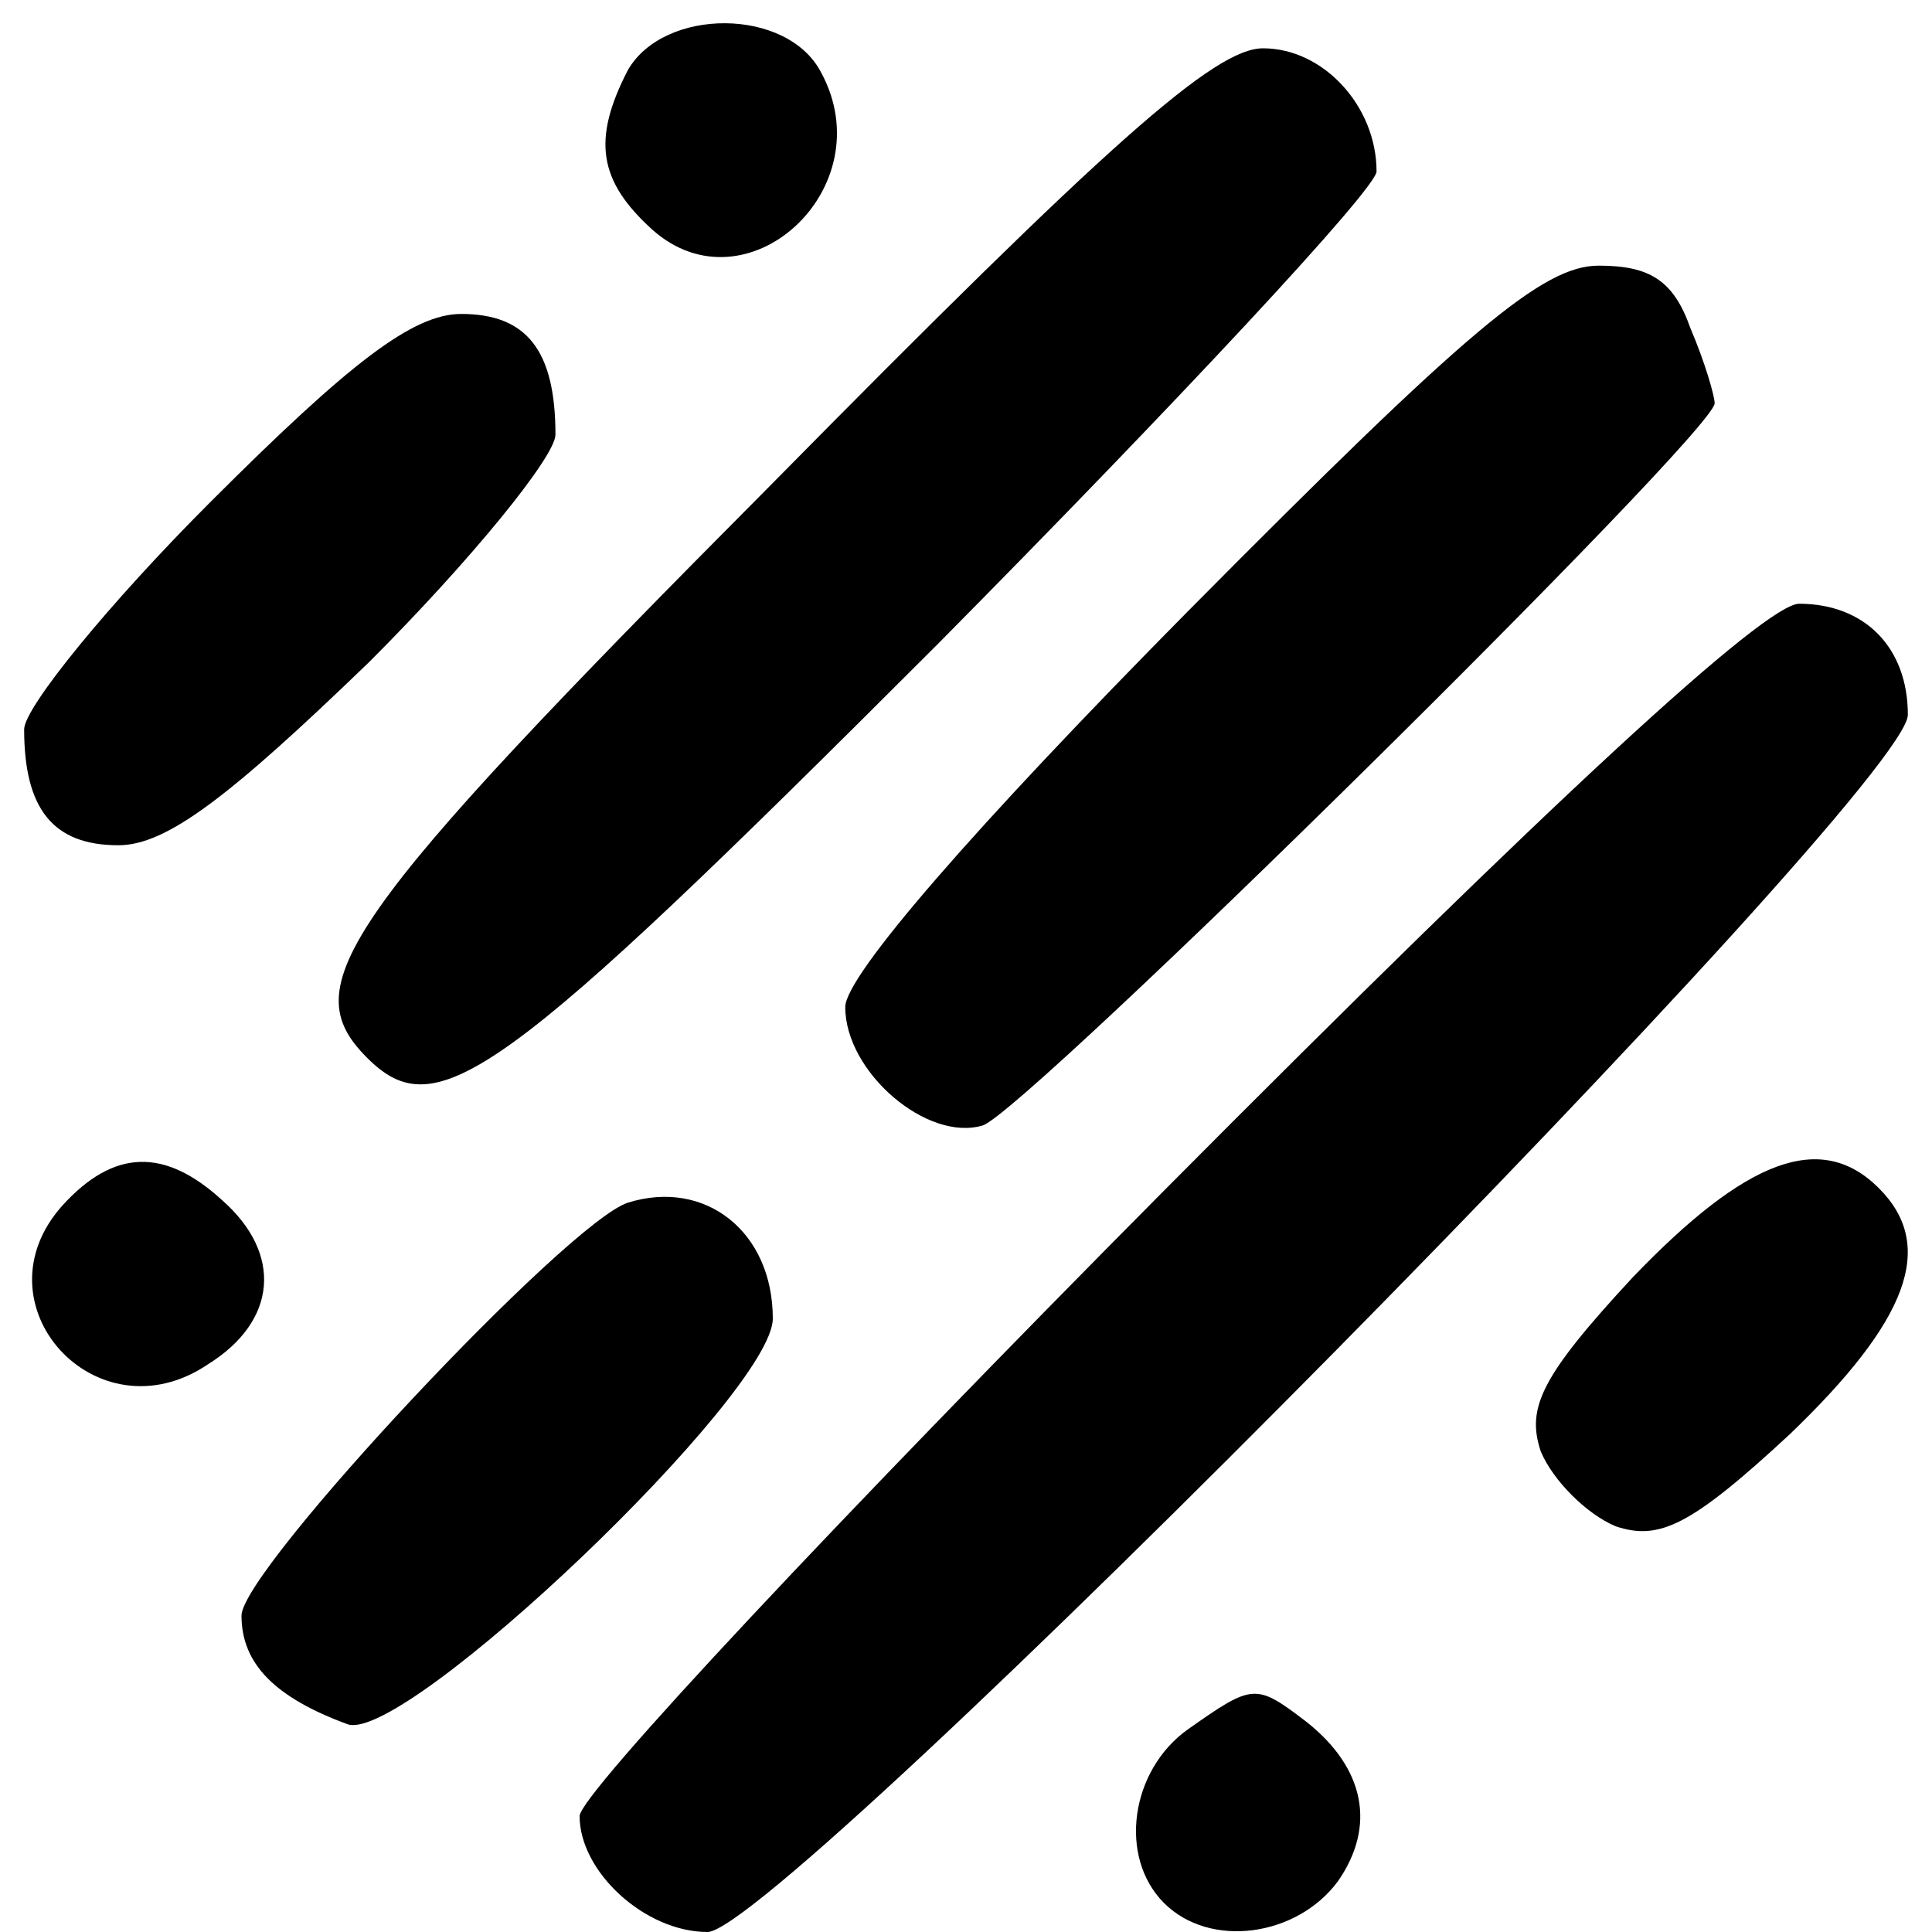 <?xml version="1.0" standalone="no"?>
<!DOCTYPE svg PUBLIC "-//W3C//DTD SVG 20010904//EN"
 "http://www.w3.org/TR/2001/REC-SVG-20010904/DTD/svg10.dtd">
<svg version="1.0" xmlns="http://www.w3.org/2000/svg"
 width="80pt" height="80pt" viewBox="0 0 80 80"
 preserveAspectRatio="xMidYMid meet">
<g transform="translate(0,80) scale(0.1,-0.1)"
fill="#000000" stroke="none">
<path d="M260 771 c-15 -29 -12 -46 10 -66 39 -35 96 17 70 65 -14 27 -65 27
-80 1z"/>
<path d="M319 599 c-179 -180 -197 -207 -167 -237 29 -29 55 -10 236 171 100
101 182 189 182 196 0 27 -22 51 -47 51 -20 0 -64 -39 -204 -181z"/>
<path d="M492 547 c-88 -89 -142 -151 -142 -164 0 -27 34 -56 57 -49 18 6 303
287 303 299 0 3 -4 17 -10 31 -7 20 -17 26 -38 26 -23 0 -54 -26 -170 -143z"/>
<path d="M87 592 c-42 -42 -77 -85 -77 -94 0 -33 12 -48 39 -48 20 0 46 20
104 76 42 42 77 85 77 94 0 35 -12 50 -39 50 -20 0 -46 -20 -104 -78z"/>
<path d="M482 307 c-133 -134 -242 -250 -242 -259 0 -23 27 -48 53 -48 30 0
497 473 497 504 0 28 -18 46 -45 46 -14 0 -102 -81 -263 -243z"/>
<path d="M26 301 c-37 -41 14 -97 60 -66 29 18 31 46 6 68 -24 22 -45 21 -66
-2z"/>
<path d="M676 271 c-38 -41 -44 -54 -38 -72 5 -12 19 -26 31 -31 18 -6 31 0
72 38 49 47 61 78 37 102 -24 24 -55 12 -102 -37z"/>
<path d="M260 302 c-25 -8 -160 -152 -160 -171 0 -20 14 -34 44 -45 24 -8 176
137 176 168 0 36 -28 58 -60 48z"/>
<path d="M492 84 c-24 -17 -29 -53 -10 -72 19 -19 55 -14 72 9 16 23 11 47
-13 66 -21 16 -22 16 -49 -3z"/>
</g>
</svg>
